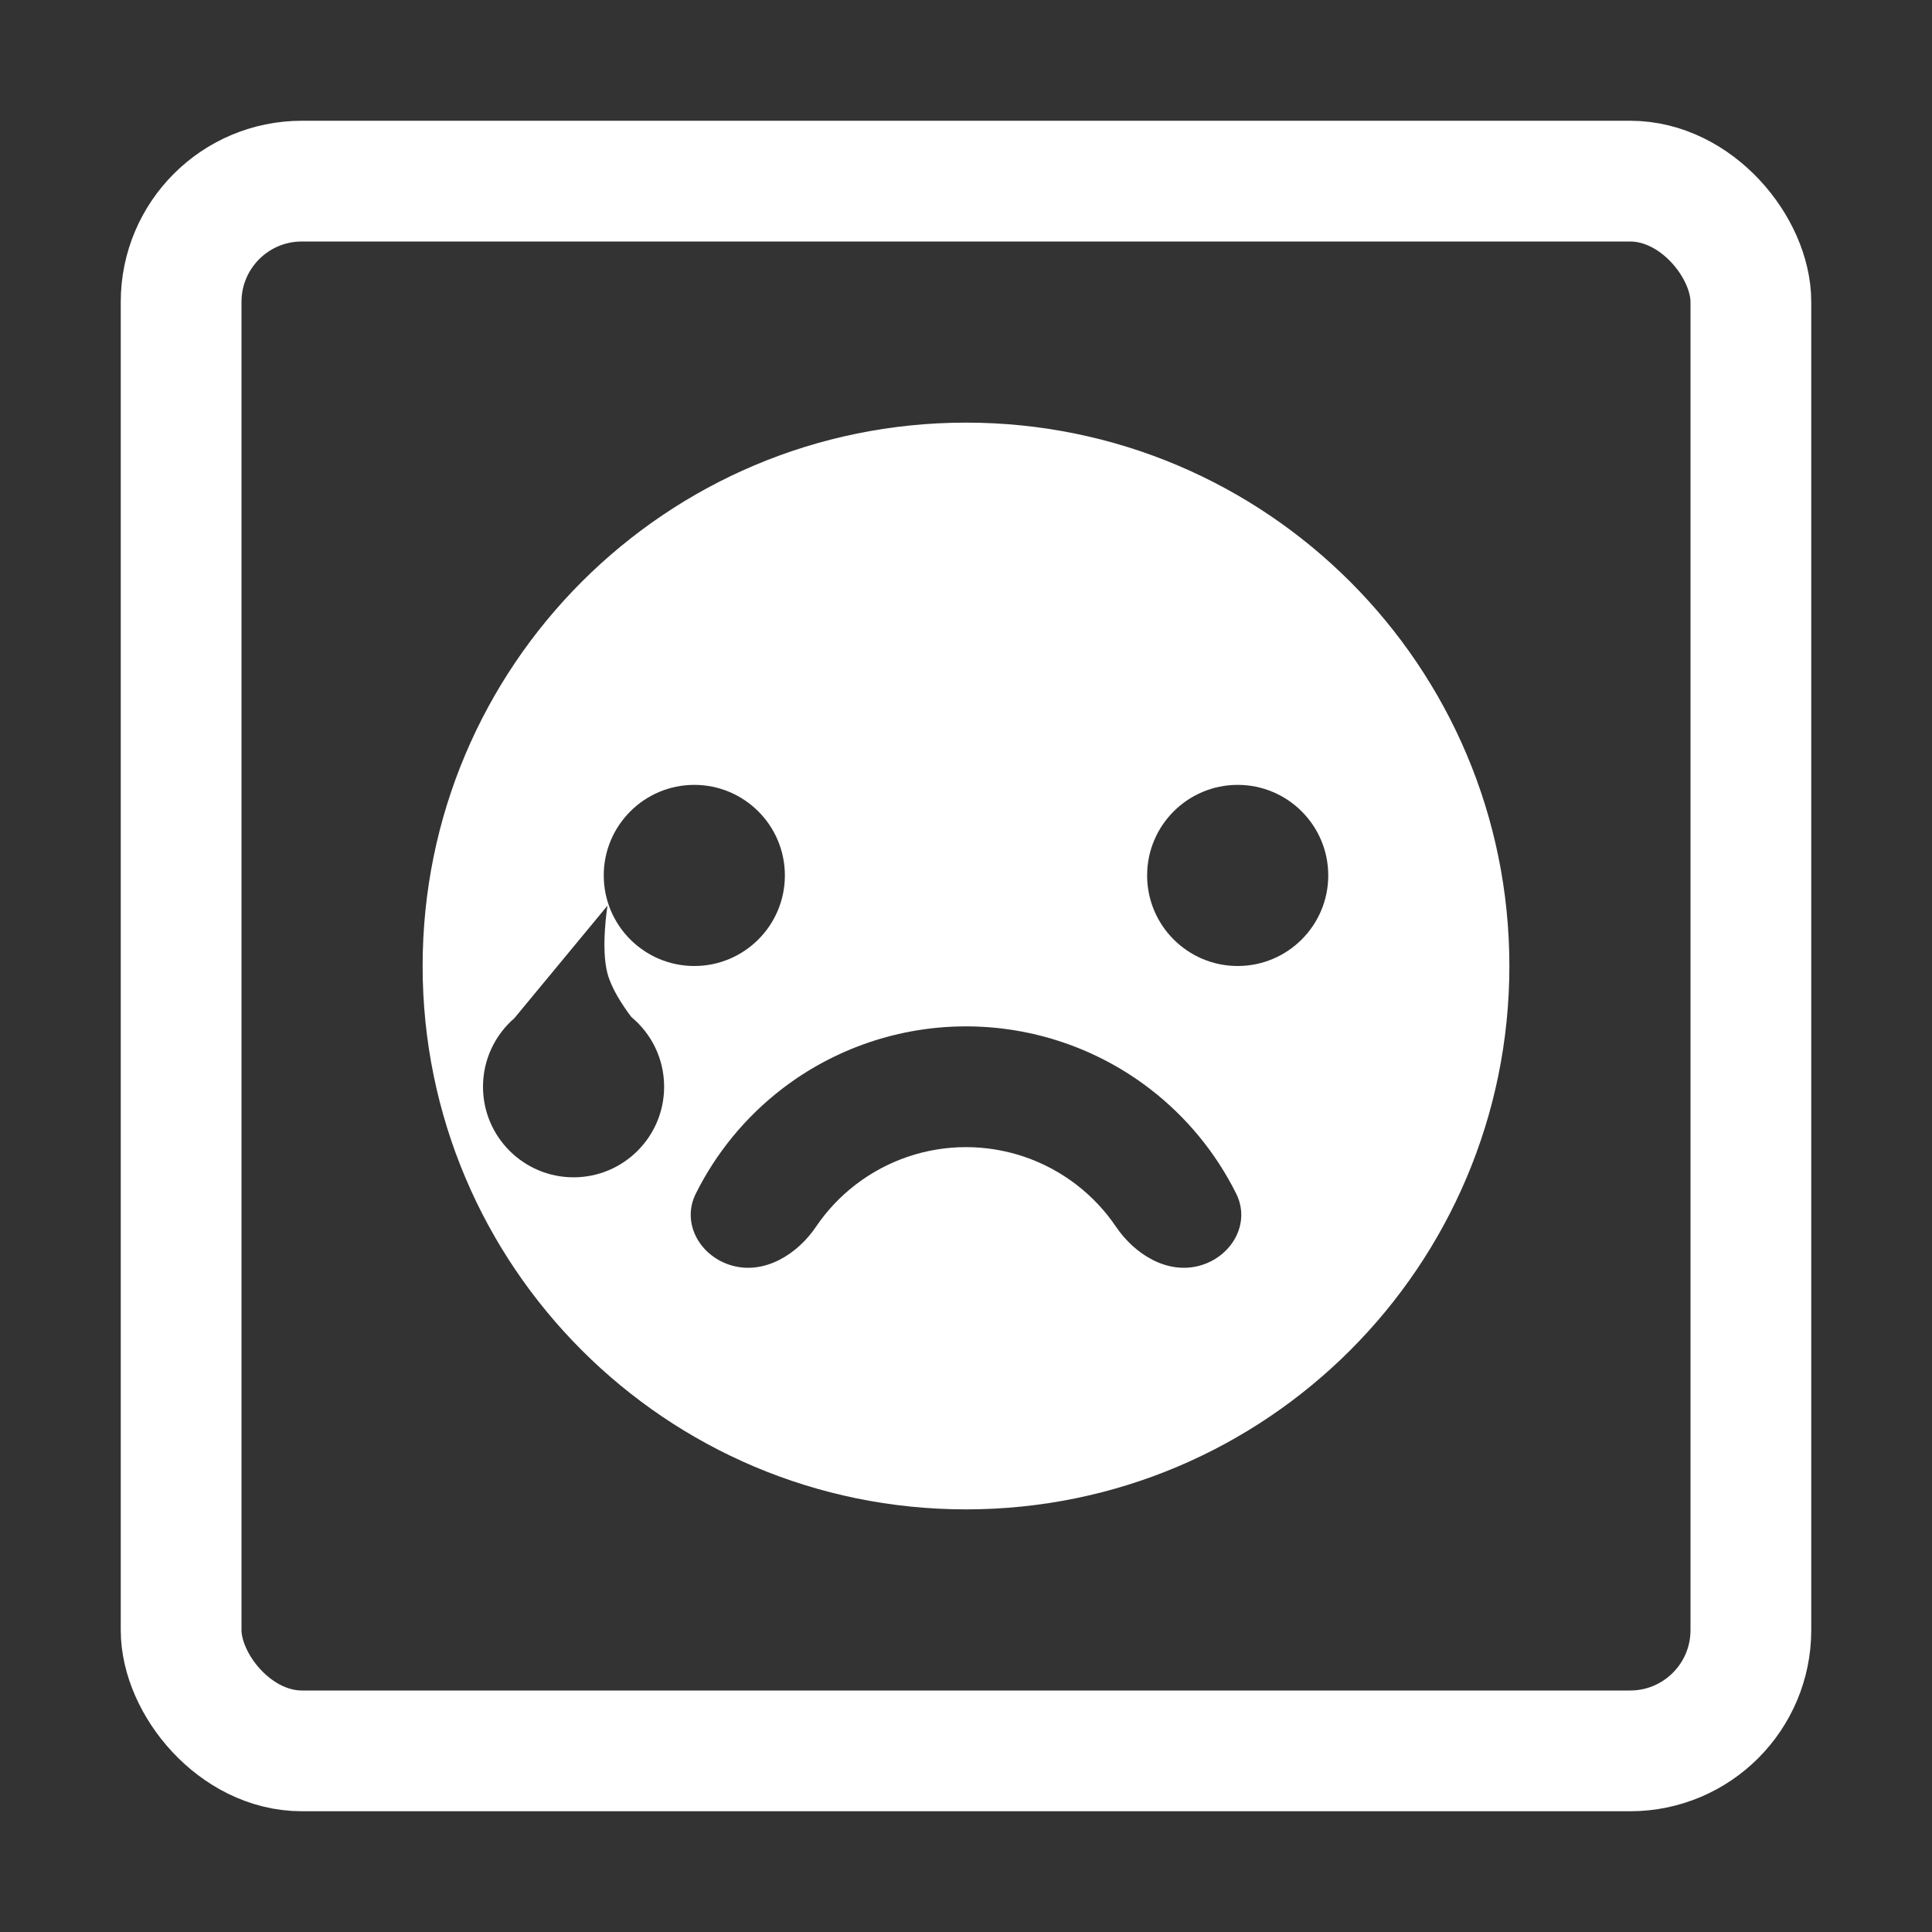 <svg width="32" height="32" viewBox="0 0 32 32" fill="none" xmlns="http://www.w3.org/2000/svg">
<rect x="0" y="0" width="32" height="32" fill="#333333" stroke="none"/>
<rect x="3" y="3" width="26" height="26" rx="2" stroke="white" stroke-width="2"/>
<path fill-rule="evenodd" clip-rule="evenodd" d="M25 16C25 20.971 20.971 25 16 25C11.029 25 7 20.971 7 16C7 11.029 11.029 7 16 7C20.971 7 25 11.029 25 16ZM13 14.5C13 15.328 12.328 16 11.5 16C10.672 16 10 15.328 10 14.5C10 13.672 10.672 13 11.5 13C12.328 13 13 13.672 13 14.5ZM20.5 16C21.328 16 22 15.328 22 14.5C22 13.672 21.328 13 20.5 13C19.672 13 19 13.672 19 14.5C19 15.328 19.672 16 20.5 16ZM12.136 20.965C11.603 20.822 11.278 20.267 11.524 19.772C11.861 19.095 12.349 18.499 12.956 18.033C13.829 17.363 14.899 17 16 17C17.101 17 18.171 17.363 19.044 18.033C19.651 18.499 20.139 19.095 20.476 19.772C20.722 20.267 20.397 20.822 19.864 20.965C19.33 21.108 18.794 20.776 18.484 20.318C18.305 20.053 18.083 19.817 17.826 19.62C17.302 19.218 16.66 19 16 19C15.34 19 14.698 19.218 14.174 19.62C13.917 19.817 13.695 20.053 13.516 20.318C13.206 20.776 12.67 21.108 12.136 20.965ZM11 18C11 17.535 10.789 17.12 10.457 16.845C10.297 16.632 10.127 16.366 10.062 16.125C9.948 15.701 10.062 15 10.062 15L8.52 16.864C8.202 17.139 8 17.546 8 18C8 18.828 8.672 19.5 9.5 19.5C10.328 19.5 11 18.828 11 18Z" fill="white"/>
</svg>
